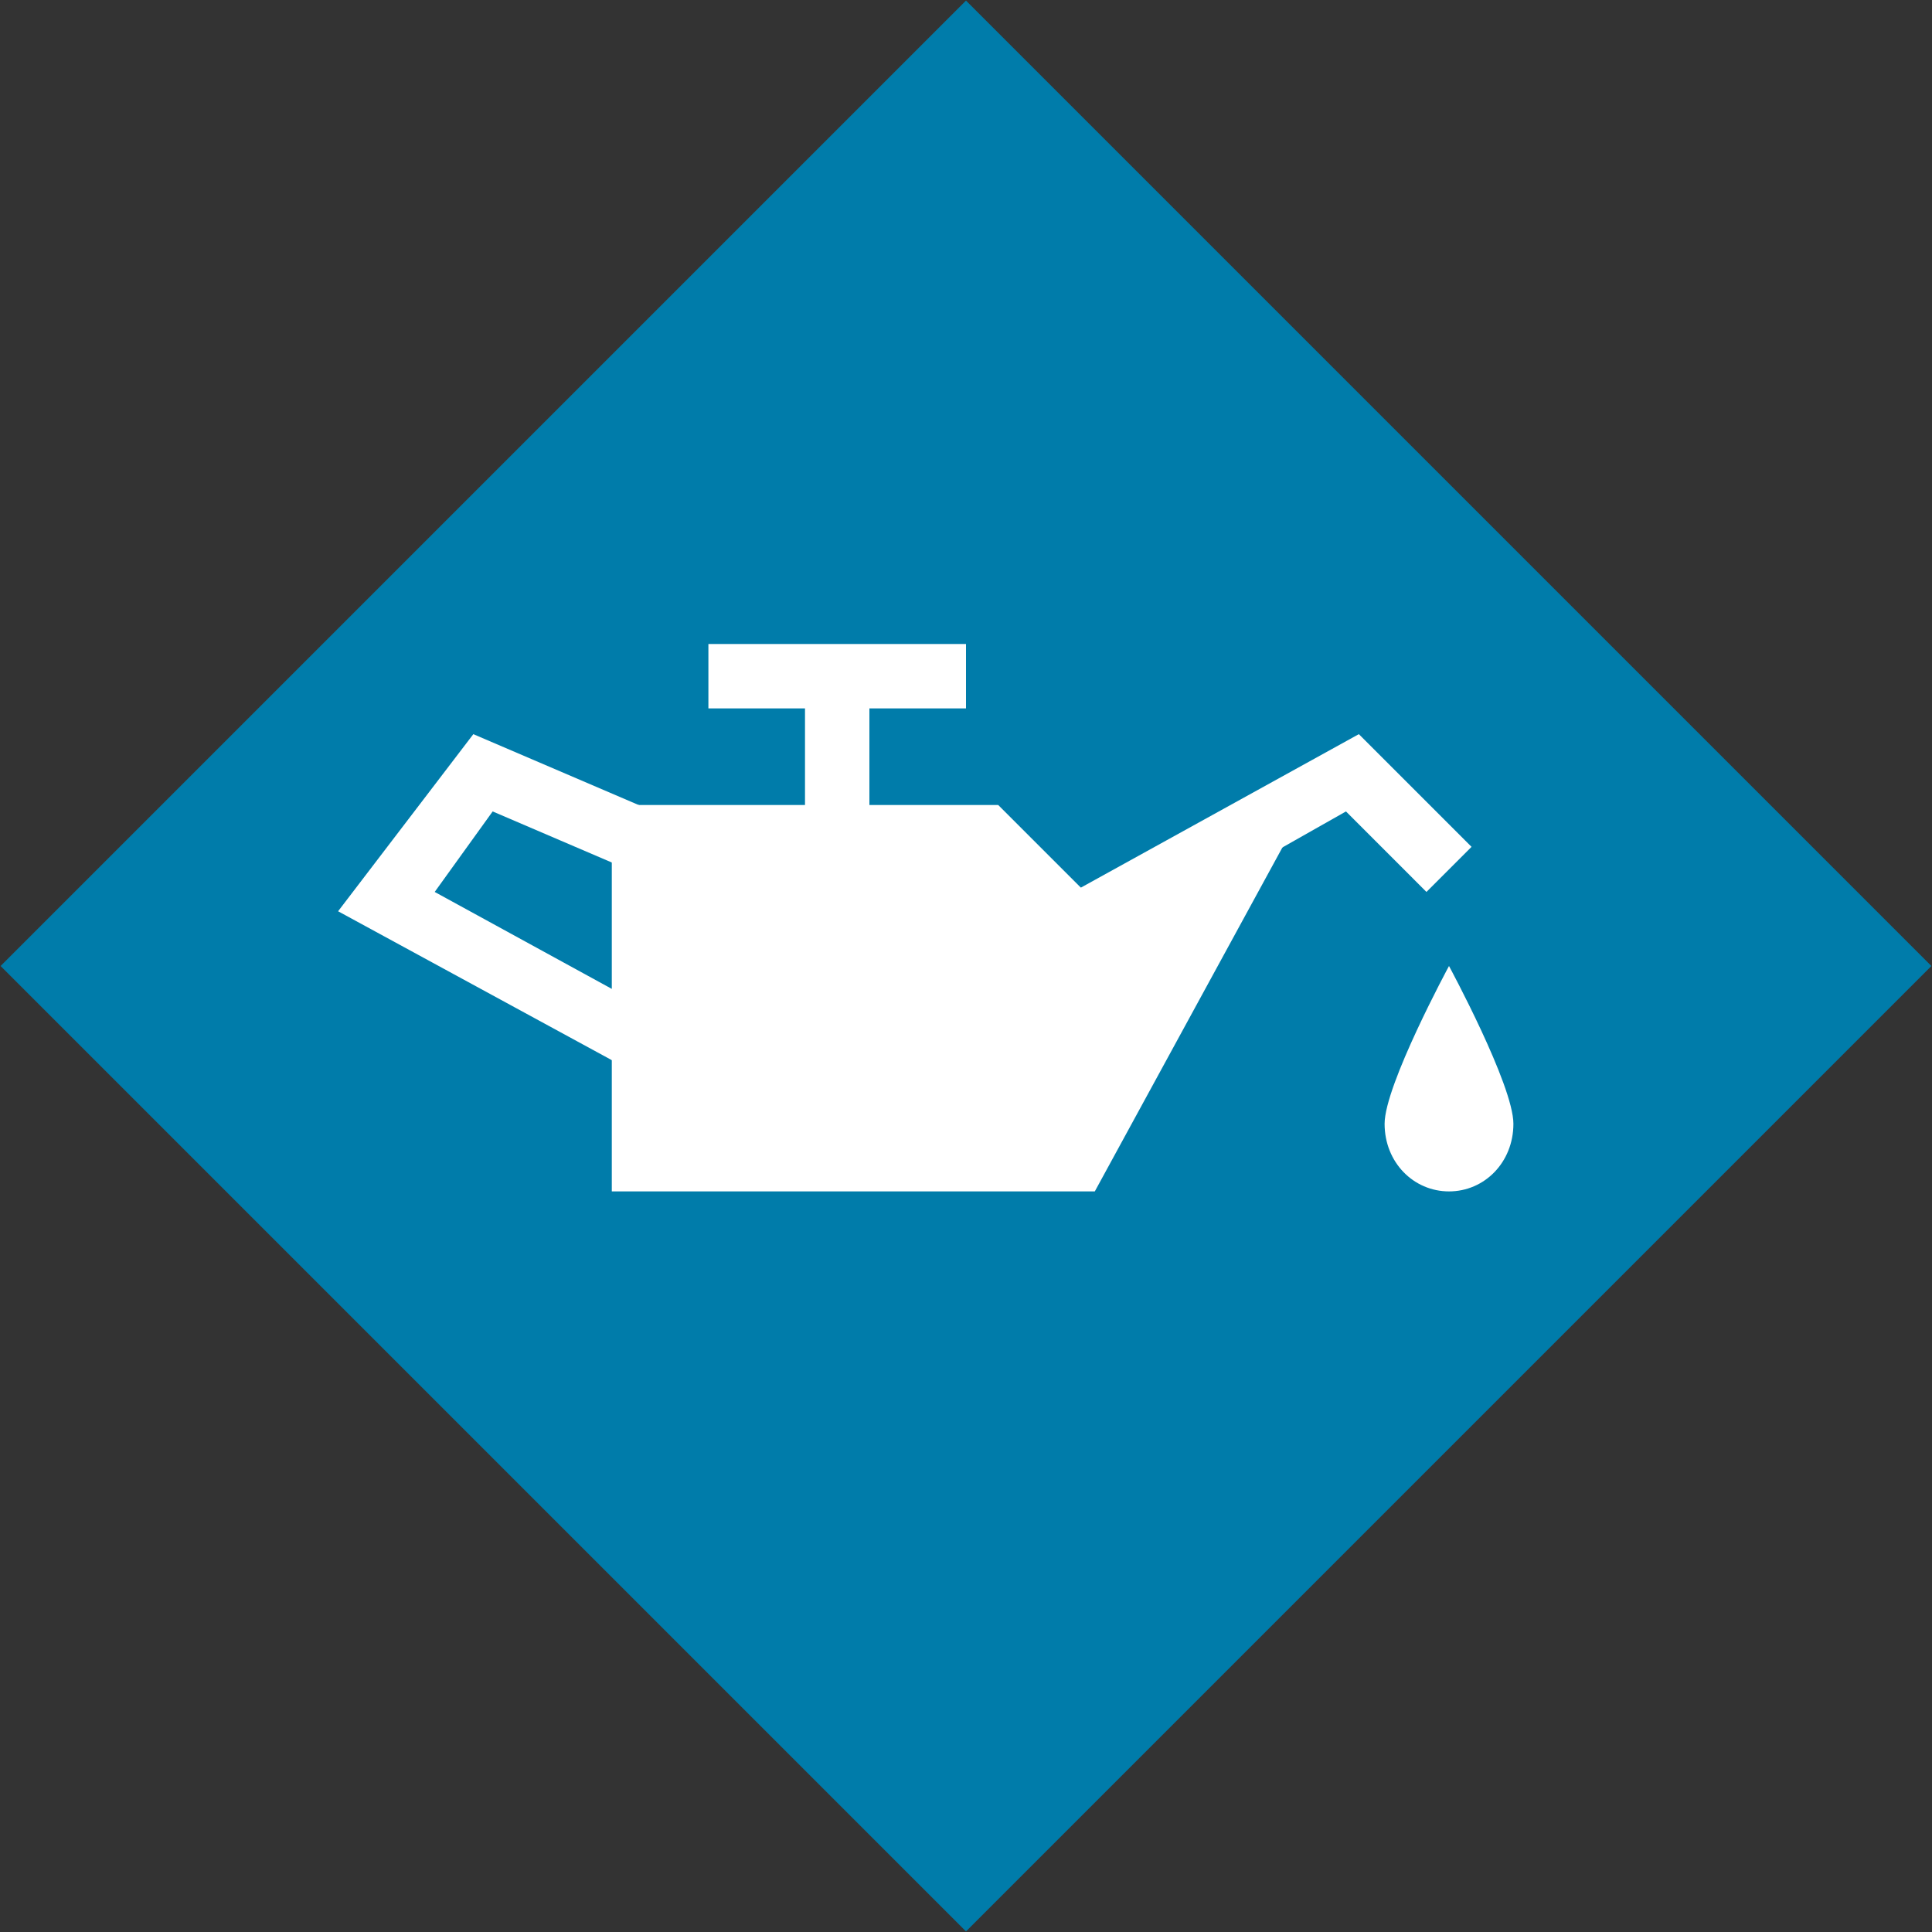 <?xml version="1.0" encoding="UTF-8"?>
<svg width="60px" height="60px" viewBox="0 0 60 60" version="1.1" xmlns="http://www.w3.org/2000/svg" xmlns:xlink="http://www.w3.org/1999/xlink">
    <rect x="0" y="0" width="60" height="60" fill="#333333" stroke="none"/>
    <!-- Generator: Sketch 50.2 (55047) - http://www.bohemiancoding.com/sketch -->
    <title>maintenance-required</title>
    <desc>Created with Sketch.</desc>
    <defs></defs>
    <g id="Page-1" stroke="none" stroke-width="1" fill="none" fill-rule="evenodd">
        <g id="maintenance-required" transform="translate(-2, -2)" fill-rule="nonzero">
            <g id="Ebene_4" transform="translate(2, 2)" fill="#007CAA">
                <rect id="Rectangle-path" transform="translate(30, 30) rotate(-45) translate(-30, -30) " x="8.8" y="8.8" width="42.4" height="42.4"></rect>
            </g>
            <g id="Ebene_3" transform="translate(12, 22)" fill="#FFFFFF">
                <polygon id="Shape" points="13 15.1 0.5 8.3 4.7 2.8 12.4 6.1 11.6 7.9 5.3 5.2 3.5 7.7 13 12.9 22.6 8.1 32.2 2.8 35.7 6.3 34.3 7.7 31.8 5.2 23.5 9.9"></polygon>
                <path d="M37,14.9 C37,16.1 36.1,17 35,17 C33.9,17 33,16.1 33,14.9 C33,13.7 35,10 35,10 C35,10 37,13.7 37,14.9 Z" id="Shape"></path>
                <polygon id="Shape" points="9 5 15 5 15 2 12 2 12 0 20 0 20 2 17 2 17 5 21 5 24 8 30 6 24 17 9 17"></polygon>
            </g>
        </g>
    </g>
</svg>